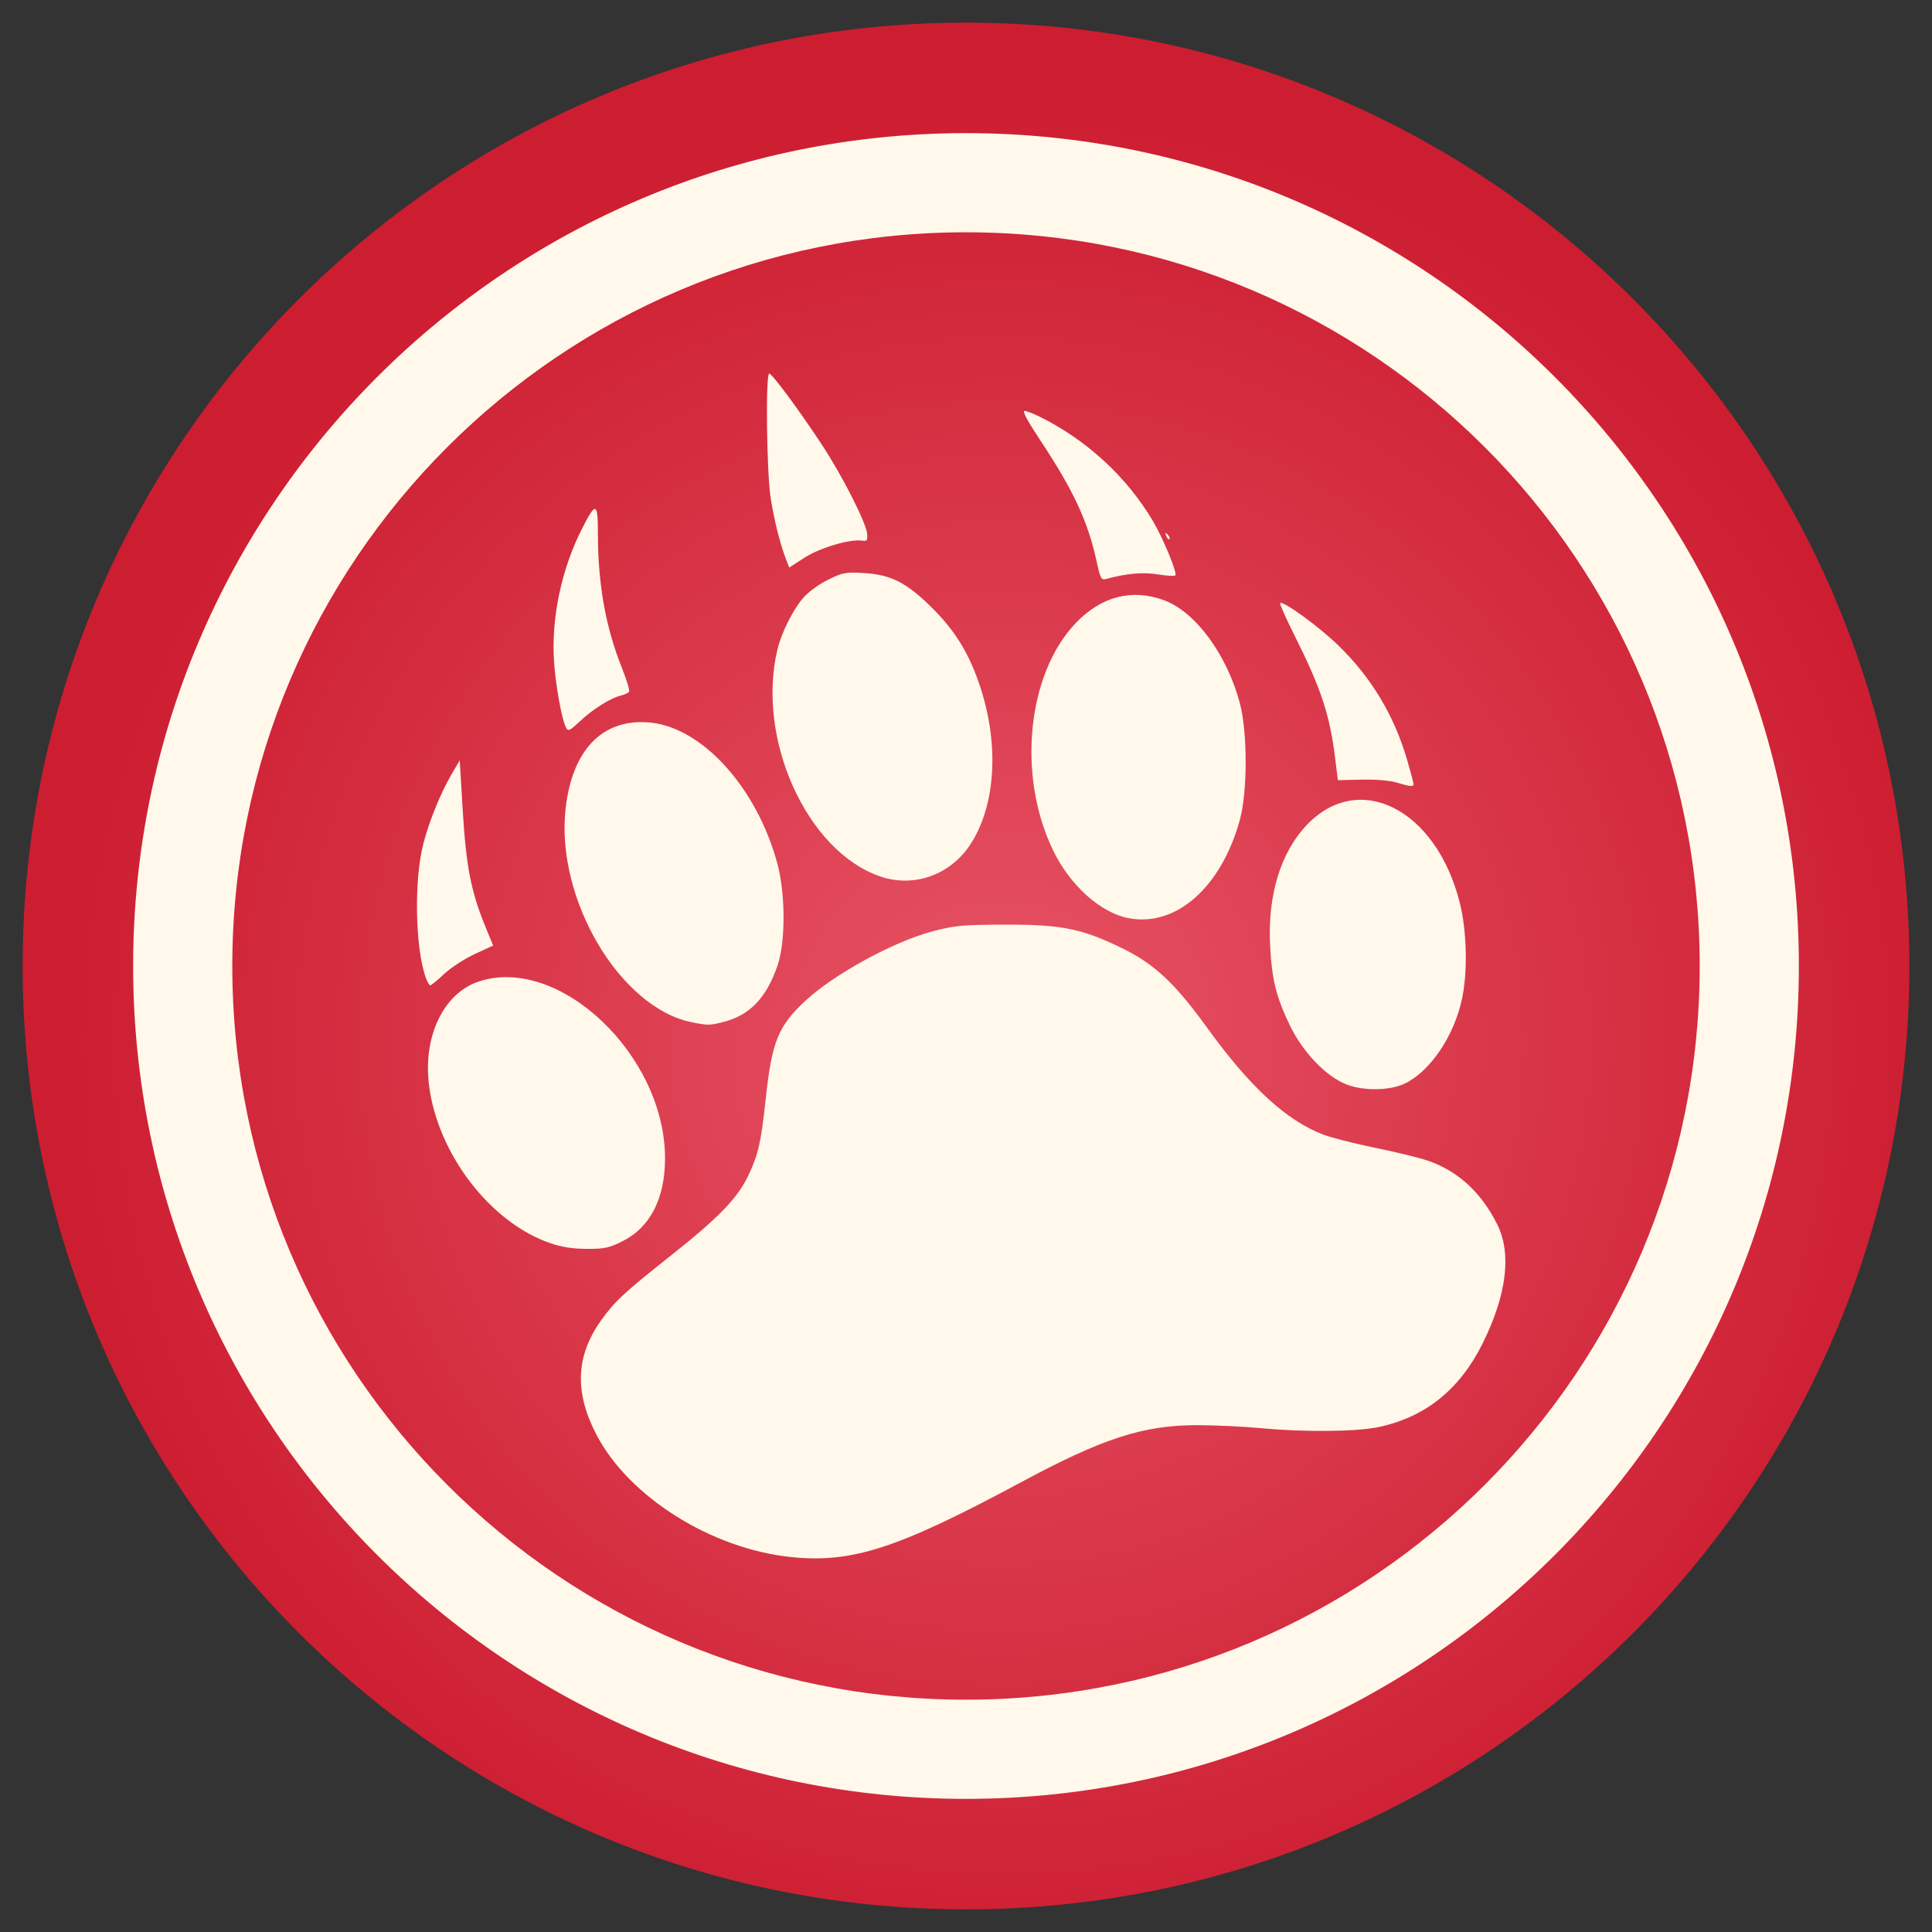 <svg xmlns="http://www.w3.org/2000/svg" xmlns:xlink="http://www.w3.org/1999/xlink" width="512" height="512">
 <rect width="100%" height="100%" fill="#333333" stroke="none"/>
 <defs>
  <linearGradient id="0">
   <stop stop-color="#e75465"/>
   <stop offset="1" stop-color="#cd1d31"/>
  </linearGradient>
  <radialGradient xlink:href="#0" id="1" cx="265.581" cy="276.532" r="250" gradientTransform="translate(0,1.8944003e-6)" gradientUnits="userSpaceOnUse"/>
 </defs>
 <path d="m 506 256 c 0 138.071 -111.929 250 -250 250 -138.071 0 -250 -111.929 -250 -250 C 6 117.929 117.929 6 256 6 c 138.071 0 250 111.929 250 250 z" fill="url(#1)" fill-rule="evenodd"/>
 <path d="M 256 35.281 C 134.108 35.281 35.281 134.108 35.281 256 35.281 377.892 134.108 476.719 256 476.719 377.892 476.719 476.719 377.892 476.719 256 476.719 134.108 377.892 35.281 256 35.281 z m 0 26.281 c 107.387 0 194.438 87.05 194.438 194.438 0 107.387 -87.05 194.438 -194.438 194.438 C 148.613 450.438 61.562 363.387 61.562 256 61.562 148.613 148.613 61.562 256 61.562 z" fill="#fff8eb" fill-rule="evenodd"/>
 <g transform="matrix(0.659,0,0,0.659,-1552.991,255.151)" fill="#fff8eb">
  <path d="m 2674.537 238.958 c -31.91 -3.36 -64.894 -24.078 -77.99 -48.986 -9.017 -17.15 -8.462 -31.83 1.741 -46.129 5.521 -7.738 9.161 -11.119 28.236 -26.236 19.136 -15.164 26.686 -22.976 30.972 -32.043 4.082 -8.634 5.124 -13.225 7.039 -31 2.461 -22.841 4.963 -29.037 15.834 -39.206 11.411 -10.674 35.551 -23.882 51.155 -27.989 9.04 -2.379 11.825 -2.639 29 -2.709 22.727 -0.093 31.044 1.56 47.033 9.344 13.309 6.479 21.398 14.036 34.653 32.371 17.072 23.615 31.779 37.12 46.511 42.707 3.192 1.211 12.104 3.497 19.804 5.081 7.7 1.584 16.979 3.78 20.62 4.88 12.81 3.87 22.798 12.685 29.482 26.021 5.929 11.83 3.933 28.335 -5.799 47.966 -9.194 18.546 -22.989 29.653 -41.803 33.658 -8.989 1.914 -29.944 2.102 -47.717 0.428 -6.719 -0.633 -17.969 -1.164 -25 -1.181 -21.808 -0.053 -38.085 5.196 -71.028 22.906 -49.76 26.75 -68.115 32.71 -92.743 30.117 z"/>
  <path d="m 2577.954 112.773 c -24.117 -8.222 -45.374 -35.869 -48.841 -63.526 -2.47 -19.697 5.838 -37.007 20.021 -41.718 32.329 -10.738 74.891 29.664 74.891 71.091 0 16.148 -5.958 27.77 -17.086 33.331 -5.458 2.727 -7.24 3.112 -14.324 3.089 -5.702 -0.018 -10.03 -0.687 -14.661 -2.266 z"/>
  <path d="m 2898.025 48.906 c -8.245 -3.233 -17.579 -13 -22.784 -23.842 -5.481 -11.417 -7.185 -18.33 -7.893 -32.023 -1.039 -20.072 4.175 -37.28 14.652 -48.358 21.021 -22.227 52.042 -6.602 61.585 31.02 2.893 11.406 3.283 27.714 0.928 38.832 -3.15 14.868 -12.774 29.113 -22.988 34.023 -6.02 2.893 -16.608 3.05 -23.5 0.348 z"/>
  <path d="m 2635.025 23.966 c -29.036 -5.671 -55.078 -49.588 -50.987 -85.986 2.638 -23.466 14.615 -35.999 33.137 -34.673 21.341 1.527 43.628 25.845 52.015 56.757 3.317 12.225 3.334 31.61 0.035 41.153 -4.434 12.829 -11.092 19.815 -21.443 22.5 -5.76 1.494 -6.327 1.505 -12.758 0.249 z"/>
  <path d="m 2527.979 6.445 c -4.447 -11.698 -5.01 -39.694 -1.096 -54.556 2.414 -9.168 6.95 -20.272 11.366 -27.825 l 3.216 -5.5 1.135 19 c 1.433 23.994 3.327 33.713 9.471 48.614 l 2.837 6.88 -7.389 3.414 c -4.064 1.878 -9.597 5.479 -12.296 8.003 -2.699 2.524 -5.208 4.589 -5.578 4.589 -0.369 0 -1.119 -1.179 -1.667 -2.62 z"/>
  <path d="m 2810.247 -17.987 c -11.237 -2.243 -23.387 -13.203 -30.162 -27.211 -14.599 -30.183 -10.455 -71.121 9.273 -91.601 10.212 -10.602 22.59 -13.744 35.379 -8.982 12.644 4.708 25.2 21.762 30.44 41.345 3.115 11.642 3.12 35.603 0.01 46.942 -7.463 27.206 -25.8 43.326 -44.94 39.507 z"/>
  <path d="m 2710.438 -34.76 c -29.391 -10.16 -49.785 -55.263 -41.227 -91.176 1.586 -6.654 6.195 -15.929 10.292 -20.708 2.135 -2.49 6.236 -5.502 10.049 -7.379 5.974 -2.941 7.016 -3.138 14.347 -2.714 11.041 0.639 17.374 3.887 27.725 14.219 9.399 9.381 14.97 18.634 19.326 32.094 7.489 23.145 5.973 47.066 -3.962 62.549 -8.034 12.52 -22.87 17.844 -36.548 13.116 z"/>
  <path d="m 2918.025 -72.532 c -2.673 -0.793 -8.34 -1.247 -13.957 -1.119 l -9.457 0.215 -1.197 -9.5 c -2.151 -17.072 -5.703 -27.684 -16.429 -49.081 -3.345 -6.672 -5.861 -12.351 -5.592 -12.62 1.105 -1.105 15.695 9.517 23.469 17.085 13.29 12.938 22.457 28.246 27.654 46.178 1.381 4.764 2.51 9.061 2.51 9.549 0 1.11 -1.321 0.977 -7 -0.708 z"/>
  <path d="m 2584.185 -94.636 c -1.679 -3.137 -4.203 -17.121 -4.815 -26.678 -1.124 -17.551 3.071 -37.242 11.407 -53.546 5.409 -10.58 6.248 -10.327 6.248 1.881 0 20.597 3.043 37.772 9.622 54.302 1.917 4.817 3.241 9.155 2.941 9.639 -0.299 0.484 -1.786 1.186 -3.304 1.56 -4.221 1.039 -11.219 5.424 -16.423 10.292 -4.269 3.993 -4.781 4.223 -5.677 2.55 z"/>
  <path d="m 2797.539 -161.6 c -3.544 -16.106 -9.308 -28.466 -22.658 -48.585 -5.086 -7.664 -7.274 -11.75 -6.293 -11.75 0.827 0 3.851 1.183 6.72 2.629 18.644 9.397 34.384 23.981 44.876 41.583 4.088 6.857 9.959 21.085 9.048 21.926 -0.389 0.359 -3.565 0.181 -7.058 -0.397 -5.957 -0.985 -12.568 -0.398 -20.78 1.847 -1.949 0.533 -2.277 -0.084 -3.855 -7.253 z"/>
  <path d="m 2672.891 -161.69 c -2.481 -6.302 -5.022 -16.338 -6.393 -25.245 -1.628 -10.581 -2.081 -50 -0.574 -50 1.154 0 11.805 14.375 21.116 28.5 8.312 12.609 17.939 31.586 18.264 36 0.193 2.623 -0.074 2.959 -2.125 2.671 -4.926 -0.691 -16.921 2.879 -23.105 6.876 l -6.102 3.944 -1.081 -2.745 z"/>
  <path d="m 2825.589 -171.643 c -0.543 -1.425 -0.428 -1.54 0.56 -0.56 0.683 0.678 0.991 1.485 0.683 1.793 -0.308 0.308 -0.867 -0.247 -1.242 -1.233 z"/>
 </g>
</svg>
